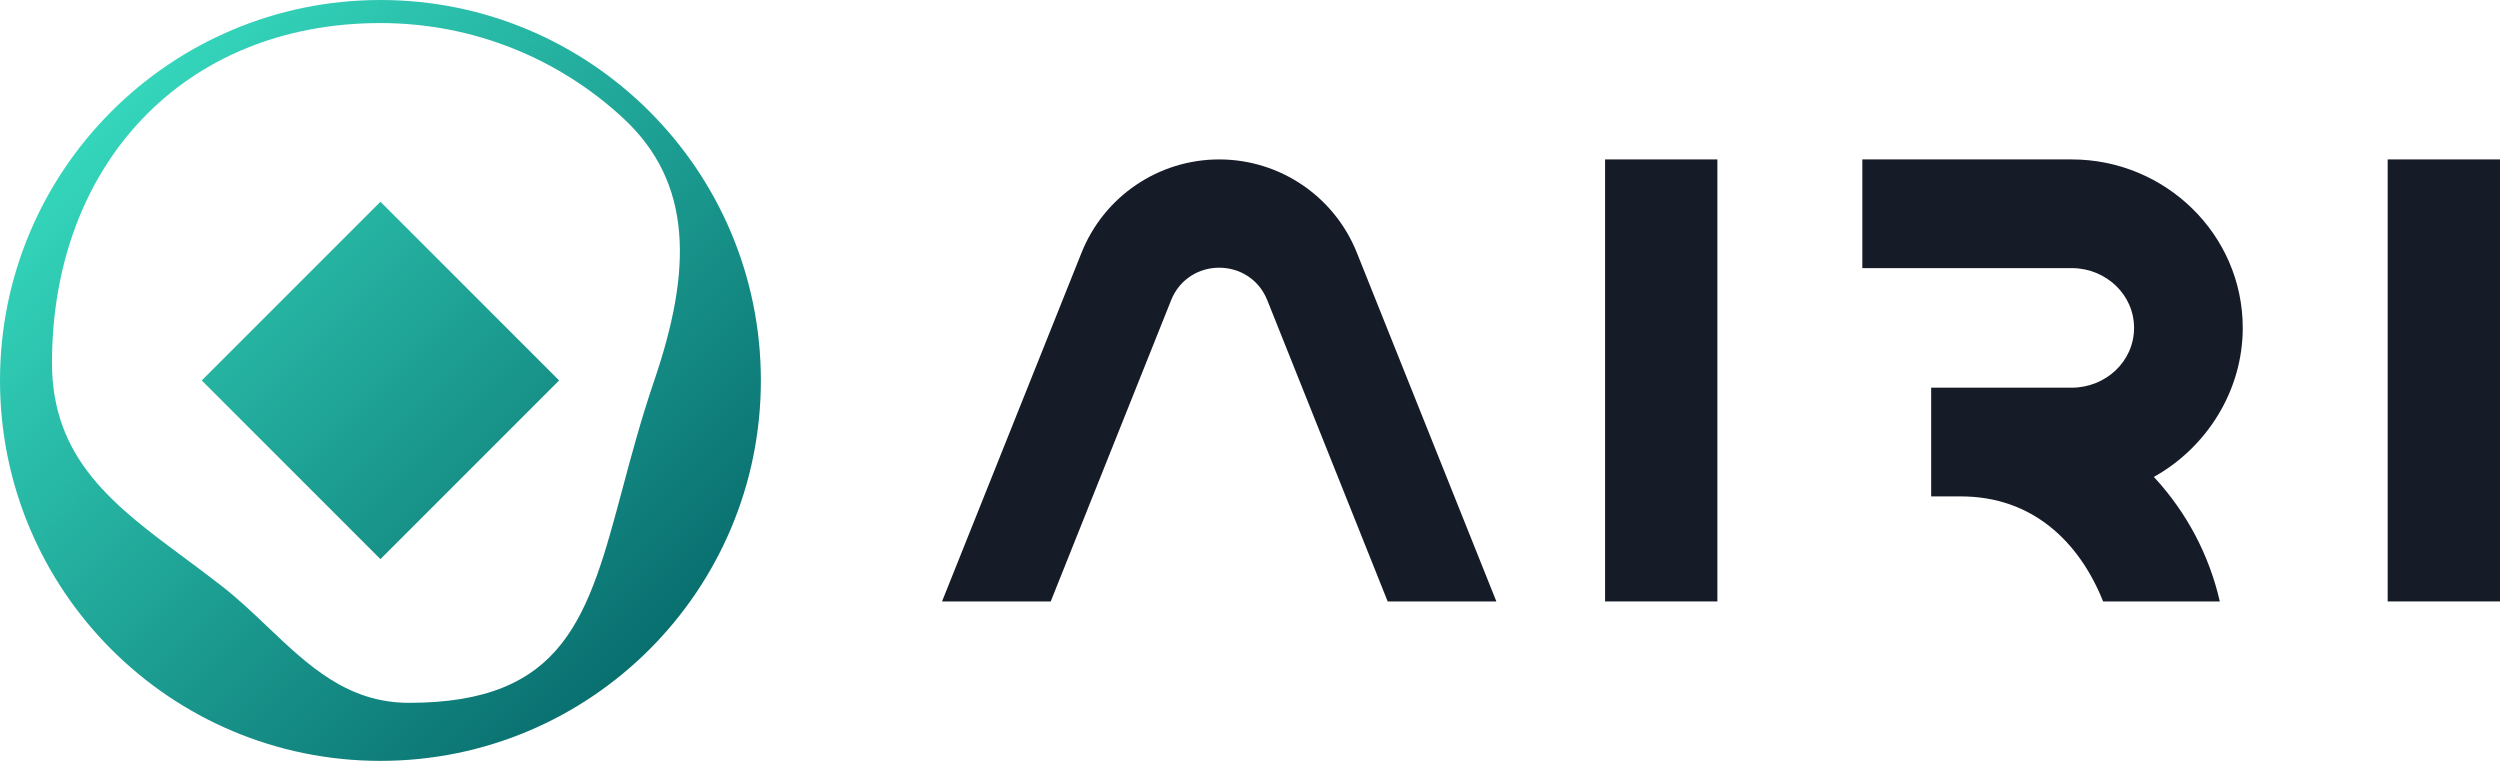 <svg width="690" height="210" viewBox="0 0 690 210" fill="none" xmlns="http://www.w3.org/2000/svg">
<path fill-rule="evenodd" clip-rule="evenodd" d="M210 105C210 47.01 162.99 0 105 0C47.01 0 0 47.01 0 105C0 162.99 47.01 210 105 210C162.99 210 210 162.99 210 105ZM14.347 100.172C14.347 45.697 50.525 6.364 105 6.364C130.842 6.364 154.362 16.301 171.949 32.563C191.435 50.582 190.897 74.773 180.583 105C176.962 115.61 174.276 125.659 171.8 134.92C162.382 170.147 156.01 193.981 112.875 193.981C95.918 193.981 85.126 183.722 73.897 173.048C69.906 169.254 65.86 165.408 61.462 161.952C57.957 159.196 54.424 156.576 50.953 154.003C31.681 139.712 14.347 126.858 14.347 100.172ZM154.32 105.002L105.002 55.683L55.683 105.002L105.002 154.32L154.32 105.002Z" fill="url(#paint0_linear_2_13)"/>
<path d="M690 44V165.999H659V44H690Z" fill="#161C27"/>
<path d="M571.784 44C597.601 44 619 64.683 619 90.5C619 107.878 609.047 123.286 594.973 131.342L594.461 131.631L594.923 132.13C603.51 141.542 609.737 153.144 612.667 166L580.46 166C573.882 149.513 560.933 137.006 541.195 137.006L540.447 137H533V107H571.784C581.1 107 589 99.816 589 90.5C589 81.291 581.273 74.171 572.105 74H571.784H514V44H571.784Z" fill="#161C27"/>
<path d="M474 44V165.999H443V44H474Z" fill="#161C27"/>
<path d="M336.5 44C319.775 44 304.734 54.182 298.522 69.711L260 166H290L323.221 82.881C328.014 70.891 344.986 70.891 349.778 82.881L383 166H413L374.478 69.711C368.265 54.182 353.225 44 336.5 44Z" fill="#161C27"/>
<defs>
<linearGradient id="paint0_linear_2_13" x1="0" y1="0" x2="210" y2="210" gradientUnits="userSpaceOnUse">
<stop stop-color="#3DEBCB"/>
<stop offset="1" stop-color="#005A60"/>
</linearGradient>
</defs>
</svg>

